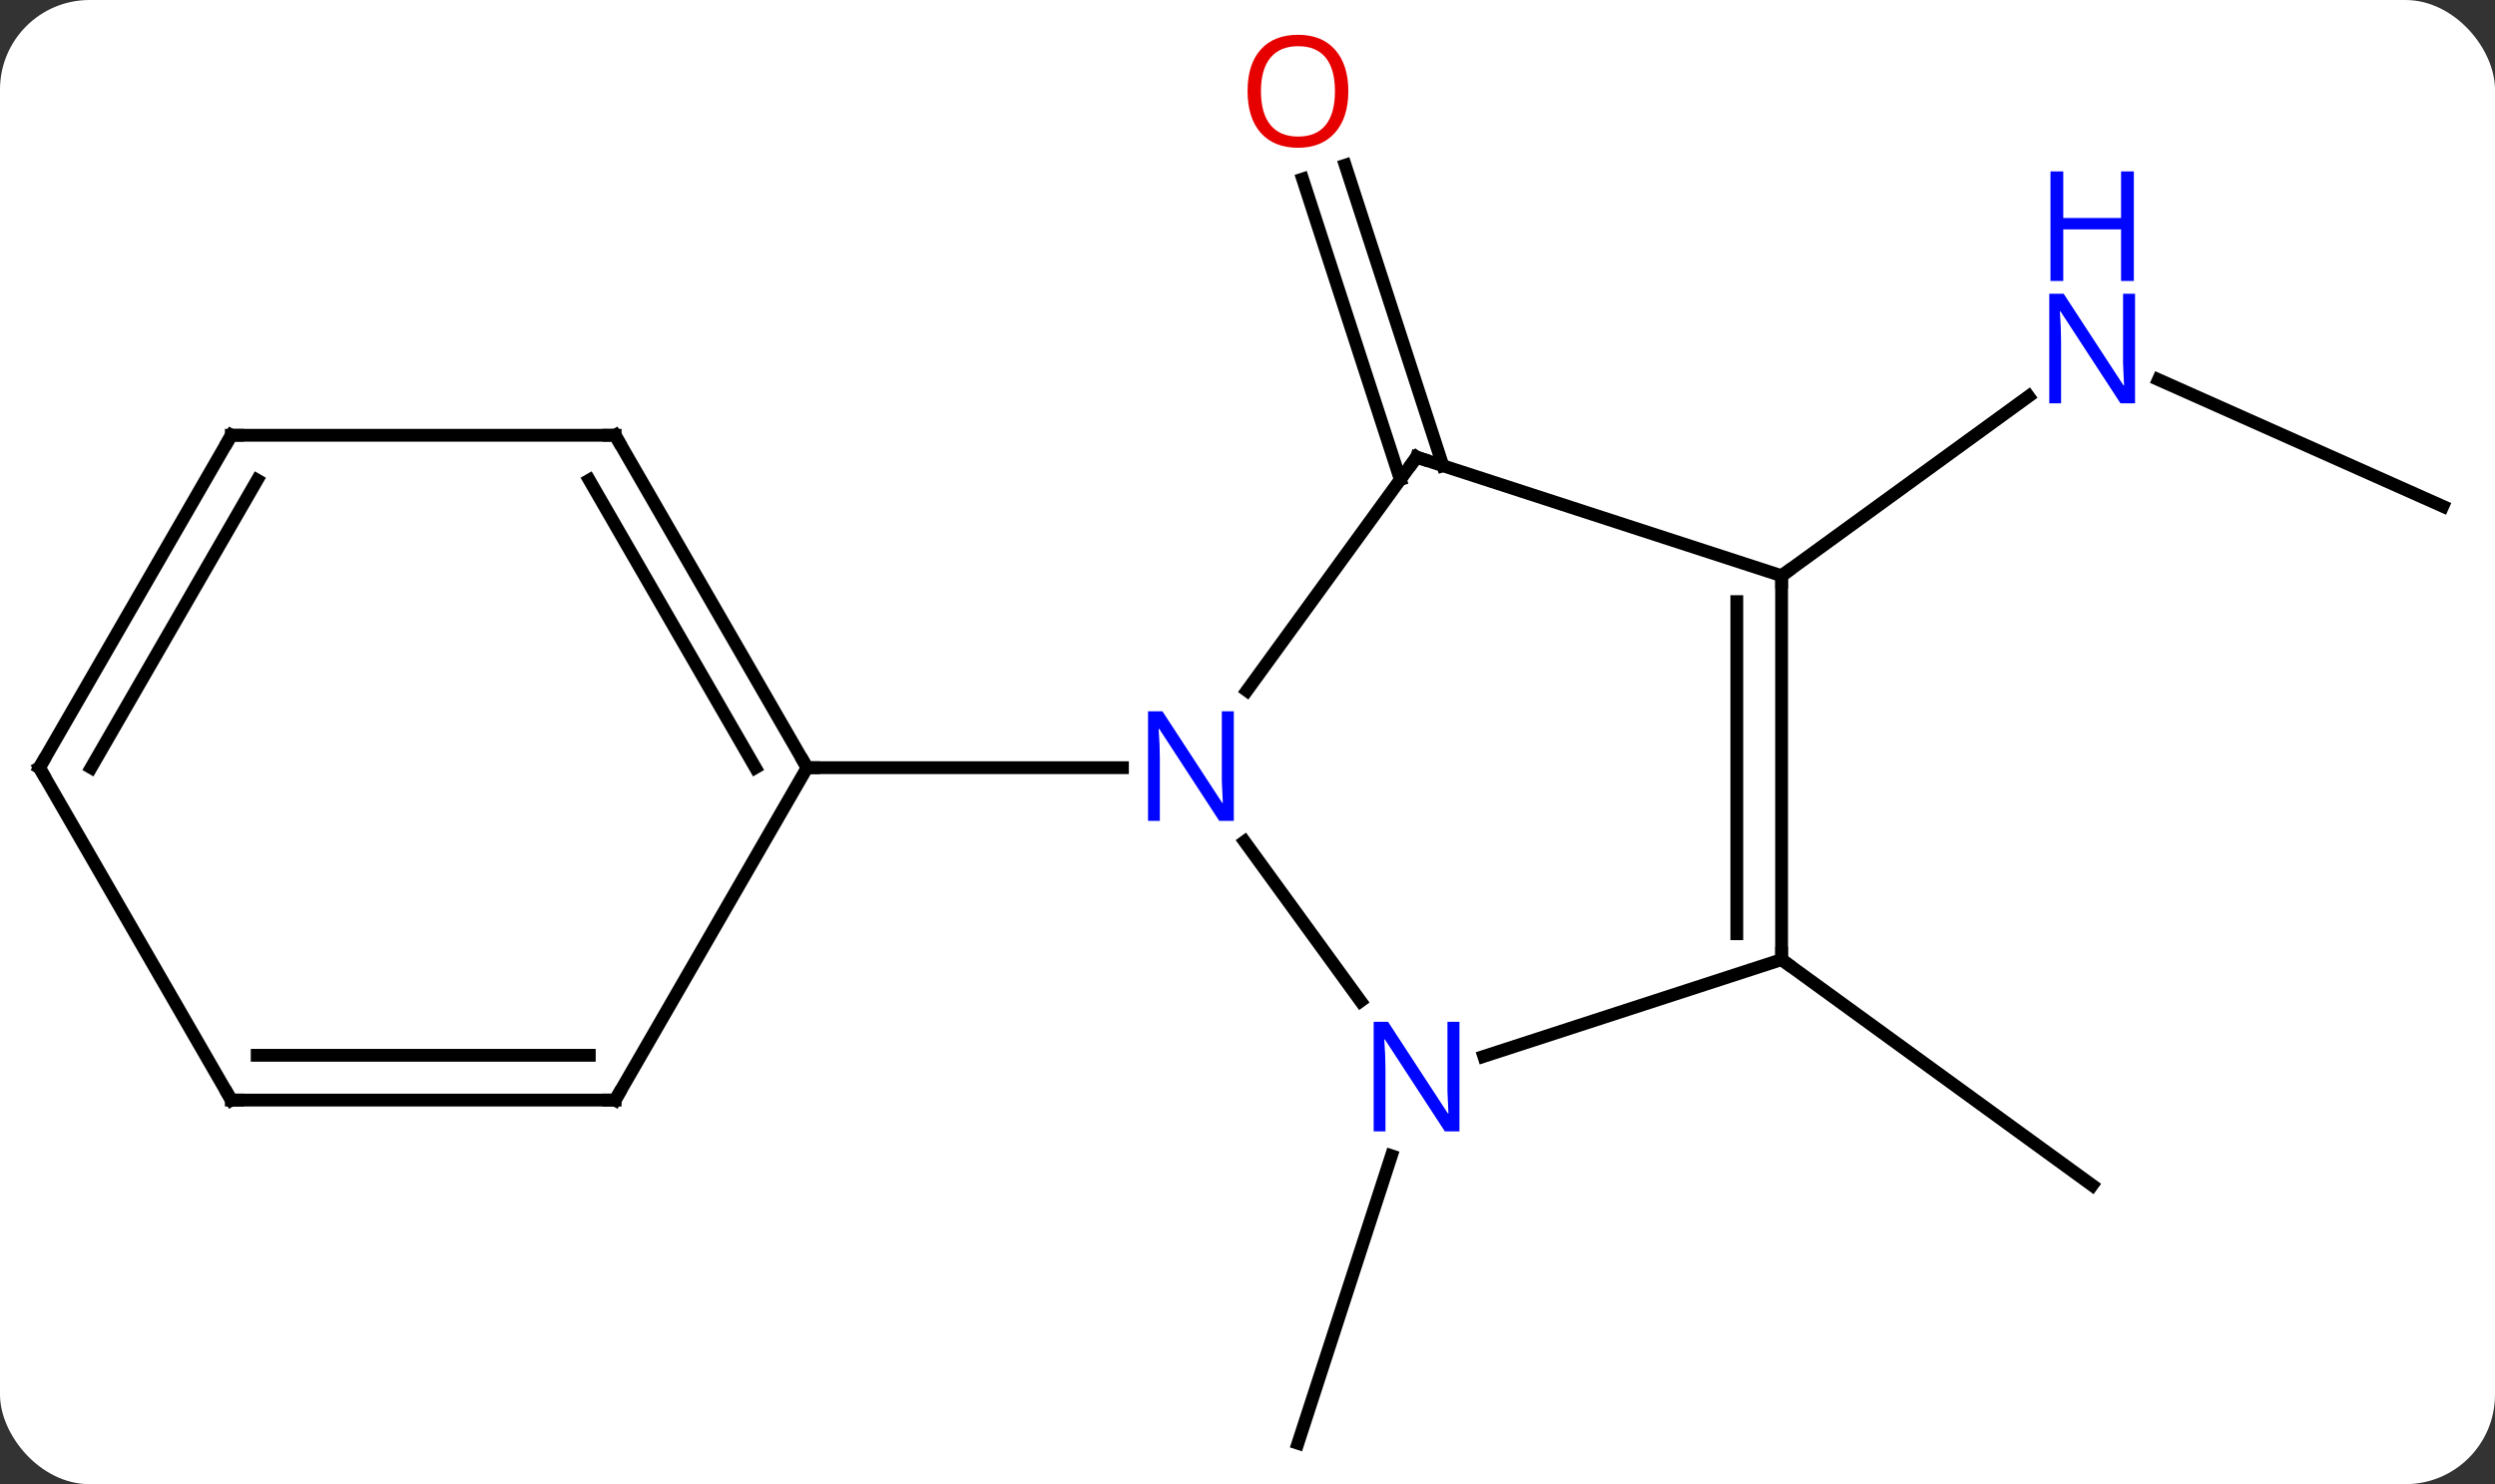 <svg width="195" viewBox="0 0 195 116" style="fill-opacity:1; color-rendering:auto; color-interpolation:auto; text-rendering:auto; stroke:black; stroke-linecap:square; stroke-miterlimit:10; shape-rendering:auto; stroke-opacity:1; fill:black; stroke-dasharray:none; font-weight:normal; stroke-width:1; font-family:'Open Sans'; font-style:normal; stroke-linejoin:miter; font-size:12; stroke-dashoffset:0; image-rendering:auto;" height="116" class="cas-substance-image" xmlns:xlink="http://www.w3.org/1999/xlink" xmlns="http://www.w3.org/2000/svg"><rect x="0" y="0" width="195" height="116" fill="#333333" stroke="none"/><svg class="cas-substance-single-component"><rect y="0" x="0" width="195" stroke="none" ry="7" rx="7" height="116" fill="white" class="cas-substance-group"/><svg y="0" x="0" width="195" viewBox="0 0 195 116" style="fill:black;" height="116" class="cas-substance-single-component-image"><svg><g><g transform="translate(97,60)" style="text-rendering:geometricPrecision; color-rendering:optimizeQuality; color-interpolation:linearRGB; stroke-linecap:butt; image-rendering:optimizeQuality;"><line y2="-22.52" y1="-46.009" x2="12.441" x1="4.81" style="fill:none;"/><line y2="-23.602" y1="-47.09" x2="15.77" x1="8.139" style="fill:none;"/><line y2="30.328" y1="52.803" x2="11.745" x1="4.443" style="fill:none;"/><line y2="-20.43" y1="-30.328" x2="93.921" x1="71.695" style="fill:none;"/><line y2="-15" y1="-29.024" x2="42.243" x1="61.546" style="fill:none;"/><line y2="15" y1="32.634" x2="42.243" x1="66.516" style="fill:none;"/><line y2="-24.27" y1="-6.024" x2="13.713" x1="0.456" style="fill:none;"/><line y2="18.246" y1="5.774" x2="9.336" x1="0.274" style="fill:none;"/><line y2="0" y1="0" x2="-33.921" x1="-9.273" style="fill:none;"/><line y2="-15" y1="-24.27" x2="42.243" x1="13.713" style="fill:none;"/><line y2="15" y1="22.563" x2="42.243" x1="18.967" style="fill:none;"/><line y2="15" y1="-15" x2="42.243" x1="42.243" style="fill:none;"/><line y2="12.979" y1="-12.979" x2="38.743" x1="38.743" style="fill:none;"/><line y2="-25.98" y1="0" x2="-48.921" x1="-33.921" style="fill:none;"/><line y2="-22.48" y1="0" x2="-50.942" x1="-37.962" style="fill:none;"/><line y2="25.98" y1="0" x2="-48.921" x1="-33.921" style="fill:none;"/><line y2="-25.98" y1="-25.98" x2="-78.921" x1="-48.921" style="fill:none;"/><line y2="25.98" y1="25.98" x2="-78.921" x1="-48.921" style="fill:none;"/><line y2="22.48" y1="22.48" x2="-76.9" x1="-50.942" style="fill:none;"/><line y2="0" y1="-25.98" x2="-93.921" x1="-78.921" style="fill:none;"/><line y2="0" y1="-22.48" x2="-89.88" x1="-76.9" style="fill:none;"/><line y2="0" y1="25.98" x2="-93.921" x1="-78.921" style="fill:none;"/></g><g transform="translate(97,60)" style="fill:rgb(230,0,0); text-rendering:geometricPrecision; color-rendering:optimizeQuality; image-rendering:optimizeQuality; font-family:'Open Sans'; stroke:rgb(230,0,0); color-interpolation:linearRGB;"><path style="stroke:none;" d="M8.38 -52.873 Q8.38 -50.811 7.341 -49.631 Q6.302 -48.451 4.459 -48.451 Q2.568 -48.451 1.537 -49.615 Q0.505 -50.78 0.505 -52.889 Q0.505 -54.983 1.537 -56.131 Q2.568 -57.28 4.459 -57.28 Q6.318 -57.28 7.349 -56.108 Q8.38 -54.936 8.38 -52.873 ZM1.552 -52.873 Q1.552 -51.139 2.295 -50.233 Q3.037 -49.326 4.459 -49.326 Q5.88 -49.326 6.607 -50.225 Q7.334 -51.123 7.334 -52.873 Q7.334 -54.608 6.607 -55.498 Q5.88 -56.389 4.459 -56.389 Q3.037 -56.389 2.295 -55.49 Q1.552 -54.592 1.552 -52.873 Z"/><path style="fill:rgb(0,5,255); stroke:none;" d="M69.868 -28.478 L68.727 -28.478 L64.039 -35.665 L63.993 -35.665 Q64.086 -34.4 64.086 -33.353 L64.086 -28.478 L63.164 -28.478 L63.164 -37.04 L64.289 -37.04 L68.961 -29.884 L69.008 -29.884 Q69.008 -30.04 68.961 -30.9 Q68.914 -31.759 68.93 -32.134 L68.93 -37.04 L69.868 -37.04 L69.868 -28.478 Z"/><path style="fill:rgb(0,5,255); stroke:none;" d="M69.774 -38.04 L68.774 -38.04 L68.774 -42.072 L64.258 -42.072 L64.258 -38.04 L63.258 -38.04 L63.258 -46.603 L64.258 -46.603 L64.258 -42.962 L68.774 -42.962 L68.774 -46.603 L69.774 -46.603 L69.774 -38.04 Z"/><path style="fill:rgb(0,5,255); stroke:none;" d="M-0.569 4.156 L-1.71 4.156 L-6.398 -3.031 L-6.444 -3.031 Q-6.351 -1.766 -6.351 -0.719 L-6.351 4.156 L-7.273 4.156 L-7.273 -4.406 L-6.148 -4.406 L-1.476 2.75 L-1.429 2.75 Q-1.429 2.594 -1.476 1.734 Q-1.523 0.875 -1.507 0.5 L-1.507 -4.406 L-0.569 -4.406 L-0.569 4.156 Z"/></g><g transform="translate(97,60)" style="stroke-linecap:butt; text-rendering:geometricPrecision; color-rendering:optimizeQuality; image-rendering:optimizeQuality; font-family:'Open Sans'; color-interpolation:linearRGB; stroke-miterlimit:5;"><path style="fill:none;" d="M13.419 -23.866 L13.713 -24.27 L14.188 -24.116"/><path style="fill:rgb(0,5,255); stroke:none;" d="M17.065 28.426 L15.924 28.426 L11.236 21.239 L11.19 21.239 Q11.283 22.504 11.283 23.551 L11.283 28.426 L10.361 28.426 L10.361 19.864 L11.486 19.864 L16.158 27.02 L16.205 27.02 Q16.205 26.864 16.158 26.004 Q16.111 25.145 16.127 24.77 L16.127 19.864 L17.065 19.864 L17.065 28.426 Z"/><path style="fill:none;" d="M42.243 -14.5 L42.243 -15 L42.648 -15.294"/><path style="fill:none;" d="M42.243 14.5 L42.243 15 L42.648 15.294"/><path style="fill:none;" d="M-34.171 -0.433 L-33.921 0 L-33.421 0"/><path style="fill:none;" d="M-48.671 -25.547 L-48.921 -25.98 L-49.421 -25.98"/><path style="fill:none;" d="M-48.671 25.547 L-48.921 25.98 L-49.421 25.98"/><path style="fill:none;" d="M-78.421 -25.98 L-78.921 -25.98 L-79.171 -25.547"/><path style="fill:none;" d="M-78.421 25.98 L-78.921 25.98 L-79.171 25.547"/><path style="fill:none;" d="M-93.671 -0.433 L-93.921 0 L-93.671 0.433"/></g></g></svg></svg></svg></svg>